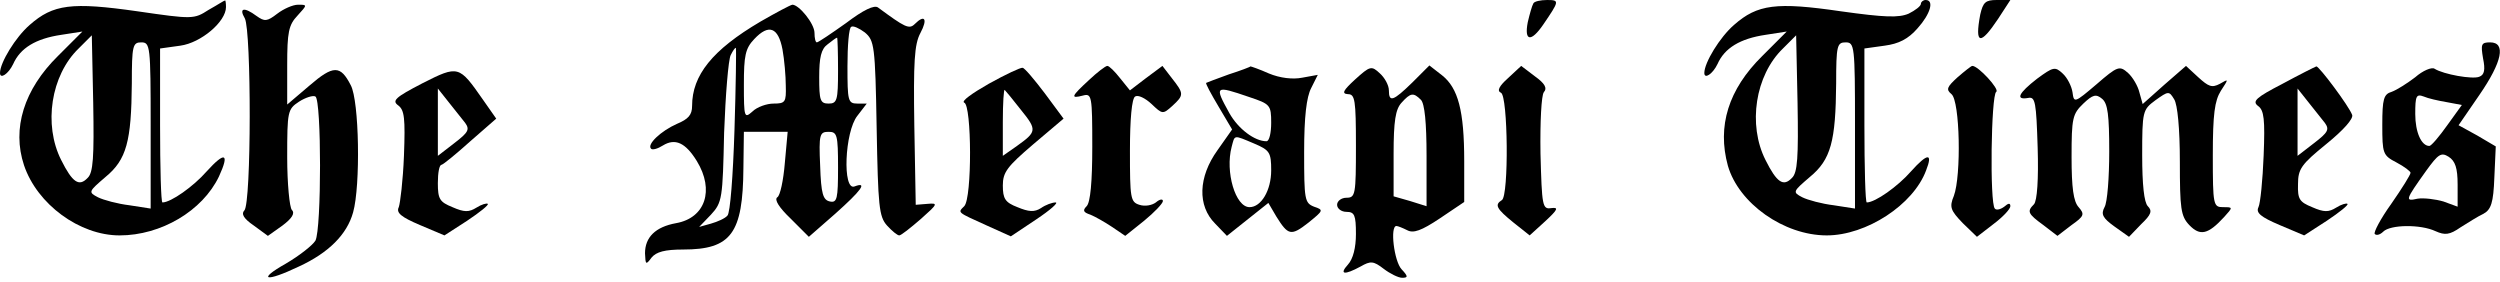 <?xml version="1.0" standalone="no"?>
<!DOCTYPE svg PUBLIC "-//W3C//DTD SVG 20010904//EN"
 "http://www.w3.org/TR/2001/REC-SVG-20010904/DTD/svg10.dtd">
<svg version="1.0" xmlns="http://www.w3.org/2000/svg"
 width="531pt" height="60pt" viewBox="0 0 531 60"
 preserveAspectRatio="xMidYMid meet">

<g transform="translate(0,60) scale(0.1,-0.1)"
fill="#000000" stroke="none">
<path d="M443 579 c-31 -20 -34 -20 -151 -3 -140 20 -179 15 -229 -29 -30 -26
-63 -80 -63 -102 0 -14 18 -2 28 19 15 34 48 54 102 62 l45 7 -52 -52 c-72
-71 -98 -154 -72 -232 28 -83 118 -149 203 -149 88 0 176 52 211 125 23 50 13
54 -26 11 -28 -32 -76 -66 -94 -66 -3 0 -5 74 -5 164 l0 163 43 6 c44 6 97 51
97 82 0 8 -1 15 -2 14 -2 0 -17 -10 -35 -20z m-257 -357 c-18 -19 -32 -10 -56
38 -38 75 -22 180 37 237 l28 28 3 -144 c2 -115 0 -148 -12 -159z m134 112 l0
-177 -45 7 c-25 3 -55 11 -67 17 -21 11 -20 12 16 43 45 37 55 76 56 199 0 80
2 87 20 87 19 0 20 -7 20 -176z"/>
<path d="M3257 593 c-3 -5 -8 -23 -12 -40 -8 -41 7 -43 33 -5 34 50 35 52 8
52 -14 0 -27 -3 -29 -7z"/>
<path d="M4080 592 c0 -5 -12 -14 -26 -21 -21 -9 -51 -8 -144 5 -137 20 -177
15 -227 -29 -30 -26 -63 -80 -63 -102 0 -14 18 -2 28 19 15 34 48 54 102 62
l45 7 -52 -52 c-72 -71 -96 -149 -73 -233 23 -80 119 -148 210 -148 84 0 184
65 211 138 15 38 3 37 -32 -2 -28 -32 -76 -66 -94 -66 -3 0 -5 74 -5 164 l0
163 43 6 c30 4 50 14 70 37 27 30 36 60 17 60 -5 0 -10 -4 -10 -8z m-274 -370
c-18 -19 -32 -10 -56 38 -38 75 -22 180 37 237 l28 28 3 -144 c2 -115 0 -148
-12 -159z m134 112 l0 -177 -45 7 c-25 3 -55 11 -67 17 -21 11 -20 12 16 43
45 37 55 76 56 199 0 80 2 87 20 87 19 0 20 -7 20 -176z"/>
<path d="M4206 569 c-12 -64 0 -66 38 -9 l26 40 -29 0 c-24 0 -29 -5 -35 -31z"/>
<path d="M589 571 c-22 -17 -27 -17 -44 -5 -27 20 -38 17 -25 -5 14 -27 14
-393 -1 -408 -7 -7 -2 -17 20 -32 l30 -22 31 22 c20 15 27 26 20 33 -5 5 -10
56 -10 112 0 98 1 102 25 118 14 9 30 14 35 11 13 -8 13 -281 0 -306 -6 -10
-34 -32 -63 -49 -62 -35 -43 -40 28 -6 63 29 102 68 115 115 16 57 13 237 -5
270 -22 43 -37 43 -88 -1 l-47 -40 0 83 c0 71 3 86 22 106 21 23 21 23 1 23
-11 0 -31 -9 -44 -19z"/>
<path d="M1615 554 c-102 -60 -145 -114 -145 -179 0 -19 -8 -28 -32 -38 -34
-15 -65 -44 -55 -53 3 -3 14 0 25 7 26 16 48 6 72 -33 38 -62 18 -121 -44
-132 -44 -8 -66 -30 -66 -64 1 -25 2 -25 14 -9 10 12 28 17 67 17 102 0 127
34 128 173 l1 77 46 0 47 0 -6 -66 c-3 -37 -10 -70 -16 -73 -7 -5 4 -22 28
-45 l39 -39 56 49 c55 49 70 69 41 58 -26 -10 -21 116 6 150 l20 26 -20 0
c-20 0 -21 6 -21 79 0 44 3 82 8 84 4 3 17 -3 29 -12 20 -17 22 -27 25 -203 3
-166 5 -188 22 -207 11 -12 22 -21 26 -21 4 0 24 16 46 35 36 32 37 34 14 32
l-25 -2 -3 168 c-2 135 0 173 13 197 16 30 9 40 -12 19 -12 -12 -21 -7 -78 35
-8 6 -31 -5 -68 -33 -31 -22 -59 -41 -62 -41 -3 0 -5 9 -5 20 0 20 -33 60 -47
60 -5 -1 -35 -17 -68 -36z m47 -59 c4 -22 7 -57 7 -77 1 -35 -1 -38 -26 -38
-14 0 -35 -7 -45 -17 -17 -15 -18 -13 -18 57 0 62 3 77 22 97 31 33 51 25 60
-22z m118 -45 c0 -63 -2 -70 -20 -70 -18 0 -20 7 -20 56 0 42 4 60 18 70 9 7
18 14 20 14 1 0 2 -31 2 -70z m-220 -127 c-3 -95 -9 -176 -15 -181 -5 -6 -21
-13 -35 -17 l-25 -7 25 26 c24 26 25 34 28 174 3 81 9 155 14 165 5 10 10 17
11 15 1 -1 0 -80 -3 -175z m220 -79 c0 -66 -2 -75 -17 -72 -15 3 -19 16 -21
76 -3 67 -1 72 18 72 18 0 20 -6 20 -76z"/>
<path d="M5274 476 c5 -24 3 -35 -8 -39 -14 -6 -76 5 -95 17 -6 4 -25 -4 -41
-18 -17 -13 -39 -27 -50 -31 -17 -5 -20 -15 -20 -70 0 -61 1 -65 30 -80 17 -9
30 -19 30 -22 0 -4 -18 -33 -41 -66 -23 -32 -38 -61 -35 -64 4 -4 12 -1 18 5
15 15 79 16 111 1 20 -9 30 -8 53 8 16 10 38 24 49 29 16 9 21 23 23 77 l3 66
-39 23 -40 22 44 64 c49 71 57 112 23 112 -19 0 -20 -4 -15 -34z m-77 -93 l32
-6 -31 -43 c-17 -24 -34 -44 -38 -44 -17 0 -30 29 -30 68 0 38 2 43 18 37 9
-4 31 -9 49 -12z m23 -175 l0 -47 -30 11 c-17 5 -42 8 -55 6 -27 -6 -27 -4 18
59 26 36 32 40 48 30 14 -9 19 -24 19 -59z"/>
<path d="M897 423 c-58 -30 -65 -37 -51 -47 13 -10 15 -27 12 -107 -2 -52 -8
-101 -11 -109 -6 -12 5 -21 45 -38 l52 -22 48 31 c27 18 47 34 44 36 -2 2 -13
-1 -24 -8 -16 -10 -26 -10 -51 1 -27 11 -31 17 -31 51 0 22 3 39 8 39 4 1 31
23 61 50 l55 48 -28 40 c-51 73 -52 74 -129 35z m91 -84 c10 -14 7 -20 -23
-43 l-35 -27 0 71 0 72 23 -29 c12 -15 28 -35 35 -44z"/>
<path d="M2100 422 c-35 -20 -59 -37 -52 -40 16 -5 17 -203 0 -220 -14 -14
-16 -12 48 -41 l51 -23 54 36 c30 20 48 36 41 36 -7 0 -21 -5 -31 -12 -14 -9
-26 -8 -50 2 -26 10 -31 18 -31 46 0 28 9 40 64 87 l65 55 -40 54 c-22 29 -43
54 -47 54 -4 1 -36 -14 -72 -34z m69 -56 c34 -42 33 -46 -9 -76 l-30 -21 0 72
c0 40 2 70 4 68 2 -2 18 -21 35 -43z"/>
<path d="M2313 430 c-38 -35 -40 -40 -13 -33 19 5 20 0 20 -109 0 -74 -4 -118
-12 -126 -9 -9 -7 -13 8 -18 10 -4 31 -16 46 -26 l28 -19 40 32 c22 18 40 37
40 42 0 5 -7 4 -15 -3 -8 -6 -23 -9 -35 -5 -19 6 -20 14 -20 115 0 67 4 111
11 115 6 4 21 -3 35 -16 23 -22 24 -22 44 -4 25 23 25 26 -1 59 l-20 26 -35
-26 -34 -26 -21 26 c-11 14 -23 26 -27 26 -4 0 -22 -14 -39 -30z"/>
<path d="M2610 442 c-25 -9 -46 -17 -48 -18 -2 -1 10 -23 26 -50 l29 -49 -31
-44 c-41 -57 -43 -118 -5 -156 l25 -26 44 35 44 35 17 -29 c25 -40 31 -42 68
-13 32 26 33 27 12 34 -20 8 -21 15 -21 116 0 75 5 117 15 136 l14 28 -33 -6
c-20 -4 -47 -1 -71 9 -20 9 -38 15 -39 15 0 -1 -21 -9 -46 -17z m43 -48 c45
-15 47 -17 47 -55 0 -21 -4 -39 -10 -39 -25 0 -60 26 -79 60 -32 58 -31 59 42
34z m11 -99 c33 -14 36 -19 36 -57 0 -42 -21 -78 -46 -78 -30 0 -52 75 -38
128 7 26 3 26 48 7z"/>
<path d="M2878 431 c-25 -23 -29 -30 -15 -31 15 0 17 -12 17 -110 0 -103 -1
-110 -20 -110 -11 0 -20 -7 -20 -15 0 -8 9 -15 20 -15 17 0 20 -7 20 -47 0
-29 -6 -53 -17 -65 -19 -21 -8 -23 27 -4 21 12 27 12 49 -5 13 -10 31 -19 39
-19 13 0 13 3 -1 18 -16 17 -25 92 -11 92 3 0 13 -4 23 -9 13 -7 30 -1 69 25
l52 35 0 87 c0 107 -13 155 -47 182 l-27 21 -36 -36 c-41 -40 -50 -43 -50 -17
0 11 -9 27 -19 36 -18 17 -21 16 -53 -13z m140 -43 c8 -8 12 -49 12 -119 l0
-107 -35 11 -35 10 0 90 c0 70 4 95 17 109 19 21 25 22 41 6z"/>
<path d="M3203 434 c-19 -17 -24 -27 -15 -31 15 -6 17 -219 2 -228 -16 -10
-12 -18 25 -48 l34 -27 33 30 c27 25 29 30 13 28 -19 -3 -20 4 -23 116 -1 69
2 123 7 130 8 9 2 19 -19 34 l-29 22 -28 -26z"/>
<path d="M4158 436 c-23 -21 -25 -26 -13 -36 18 -15 21 -173 5 -216 -10 -24
-7 -31 19 -58 l30 -29 35 27 c20 15 36 32 36 38 0 7 -4 7 -13 -1 -8 -6 -17 -8
-20 -4 -11 11 -8 241 3 248 8 5 -39 56 -51 55 -2 0 -16 -11 -31 -24z"/>
<path d="M4327 433 c-40 -31 -47 -46 -19 -41 15 3 17 -9 20 -106 2 -66 -1
-113 -8 -120 -15 -15 -13 -20 20 -44 l30 -23 30 23 c27 19 28 23 15 38 -11 12
-15 41 -15 107 0 82 2 91 25 113 20 19 27 21 40 10 12 -10 15 -35 15 -112 0
-55 -4 -108 -10 -118 -8 -15 -4 -23 21 -41 l31 -22 26 27 c21 20 24 28 14 38
-8 8 -12 46 -12 108 0 94 1 97 28 117 28 20 29 20 40 2 7 -11 12 -62 12 -132
0 -100 2 -116 20 -135 23 -24 40 -20 74 17 19 21 19 21 -2 21 -21 0 -22 4 -22
110 0 88 4 116 17 137 17 26 17 26 -2 15 -17 -9 -24 -6 -46 14 l-26 24 -46
-40 -46 -41 -7 25 c-3 13 -14 32 -24 41 -18 16 -22 15 -67 -24 -47 -40 -48
-40 -51 -17 -2 13 -11 31 -21 40 -16 15 -20 14 -54 -11z"/>
<path d="M4848 422 c-56 -29 -65 -37 -52 -47 13 -9 15 -29 12 -105 -2 -52 -7
-102 -11 -110 -6 -12 5 -21 45 -38 l52 -22 48 31 c27 18 47 34 44 36 -2 2 -13
-1 -24 -8 -16 -10 -26 -10 -51 1 -27 11 -31 17 -30 49 0 32 7 42 60 85 37 30
58 54 55 62 -7 19 -70 103 -76 103 -3 -1 -35 -17 -72 -37z m90 -83 c10 -14 7
-20 -23 -43 l-35 -27 0 71 0 72 23 -29 c12 -15 28 -35 35 -44z"/>
</g>
</svg>
